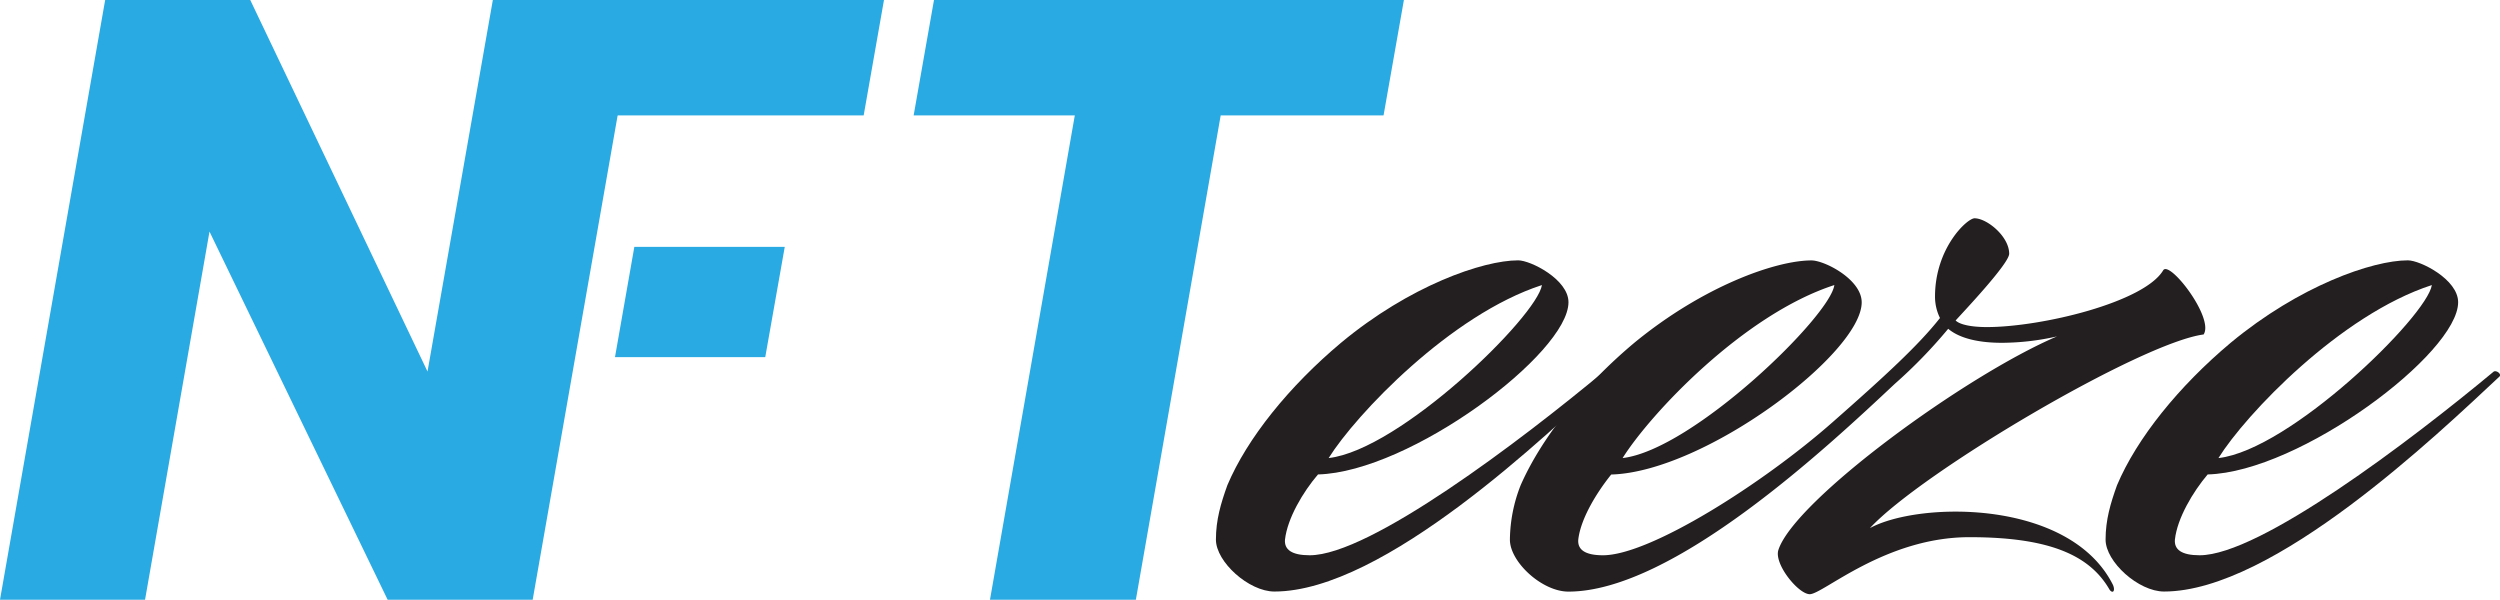 <svg xmlns="http://www.w3.org/2000/svg" viewBox="0 0 656.35 157.45"><defs><style>.cls-1{fill:#231f20;}.cls-2{fill:#29aae2;}</style></defs><title>Asset 2</title><g id="Layer_2" data-name="Layer 2"><g id="Layer_1-2" data-name="Layer 1"><path class="cls-1" d="M337.36,141.67c-.22,2.6,1.73,4.11,6.49,4.11,15.79,0,55.37-30.06,77.22-48.23.65-.43,2.16.65,1.51,1.3-16.22,15.14-59.27,56.45-88,56.45-6.7,0-15.35-7.79-15.35-13.63,0-5.19,1.29-9.51,3-14.27,5.2-12.33,16.23-26,29.86-37.42,17.95-14.93,37.2-21.63,46.5-21.63,3.25,0,13.2,5,13.2,11,0,13.41-41.54,44.56-65.76,45.21C342.11,129.13,338,136.05,337.36,141.67Zm11.46-21.41c18.82-2.16,54.73-37.21,56-45.42C380.83,82.62,356,108.8,348.82,120.26Z"/><path class="cls-1" d="M414.36,141.67c-.22,2.6,1.73,4.11,6.49,4.11,12.33,0,42-18.81,60.35-35C495,98.63,503.7,90.63,509.32,83.49a12.69,12.69,0,0,1-1.3-5.63c0-12.76,8.44-20.55,10.38-20.55,3.25,0,9.09,4.76,9.09,9.31,0,2.59-12.11,15.35-14.06,17.52,1.08,1.08,4.11,1.73,8.22,1.73,14.28,0,41.31-6.49,46.29-14.93,1.73-2.59,13.41,12.55,10.6,16.87-16.44,2.17-74,36.13-87.61,50.84,4.76-2.6,13.2-4.33,22.5-4.33,15.79,0,34.18,5,41.31,19.25.65,1.52,0,2.38-.86,1.3-5.19-9.09-15.79-13.84-36.77-13.84C495,141,478.6,156,475.14,156c-3,0-9.51-8-8.22-11.68,4.33-13,48.89-45.64,73.12-56A66.48,66.48,0,0,1,525.54,90c-5.84,0-11-1.09-14.06-3.68a129.21,129.21,0,0,1-14.06,14.49c-17.52,16.44-58.18,54.51-85.65,54.51-6.93,0-15.36-7.79-15.36-13.63a39.93,39.93,0,0,1,2.81-14.27c5.41-12.33,16.22-26,29.85-37.42,18.17-14.93,37.2-21.63,46.51-21.63,3.46,0,13.19,5,13.19,11,0,13.41-41.31,44.56-65.76,45.21C419.34,129.13,415,136.05,414.36,141.67ZM426,120.26c18.39-2.16,54.51-37.21,55.59-45.42C457.62,82.62,433.18,108.8,426,120.26Z"/><path class="cls-1" d="M571,141.67c-.22,2.6,1.73,4.11,6.49,4.11,15.79,0,55.37-30.06,77.22-48.23.65-.43,2.16.65,1.51,1.3C640,114,596.92,155.3,568.15,155.3c-6.7,0-15.35-7.79-15.35-13.63,0-5.19,1.29-9.51,3-14.27,5.2-12.33,16.23-26,29.86-37.42,18-14.93,37.2-21.63,46.5-21.63,3.25,0,13.2,5,13.2,11,0,13.41-41.53,44.56-65.76,45.21C575.73,129.13,571.61,136.05,571,141.67Zm11.46-21.41c18.82-2.16,54.73-37.21,56-45.42C614.44,82.62,589.57,108.8,582.43,120.26Z"/><path class="cls-2" d="M139.85,157.45H101.77L55,60.8,38.08,157.45H0L27.61,0H65.7l46.54,97.54L129.39,0h38.08Z"/><polygon class="cls-2" points="166.54 64.81 161.46 93.76 200.91 93.76 206.03 64.81 166.54 64.81"/><path class="cls-2" d="M368.58,0l-5.34,30.29H320.48L298.21,157.45h-38.3L282.18,30.29H239.87L245.21,0Z"/><path class="cls-2" d="M232.08,0H157.23a121.57,121.57,0,0,1,.19,16.64,10.51,10.51,0,0,1-6,8.92v7.5l10.75-2.77h64.58Z"/></g></g></svg>
